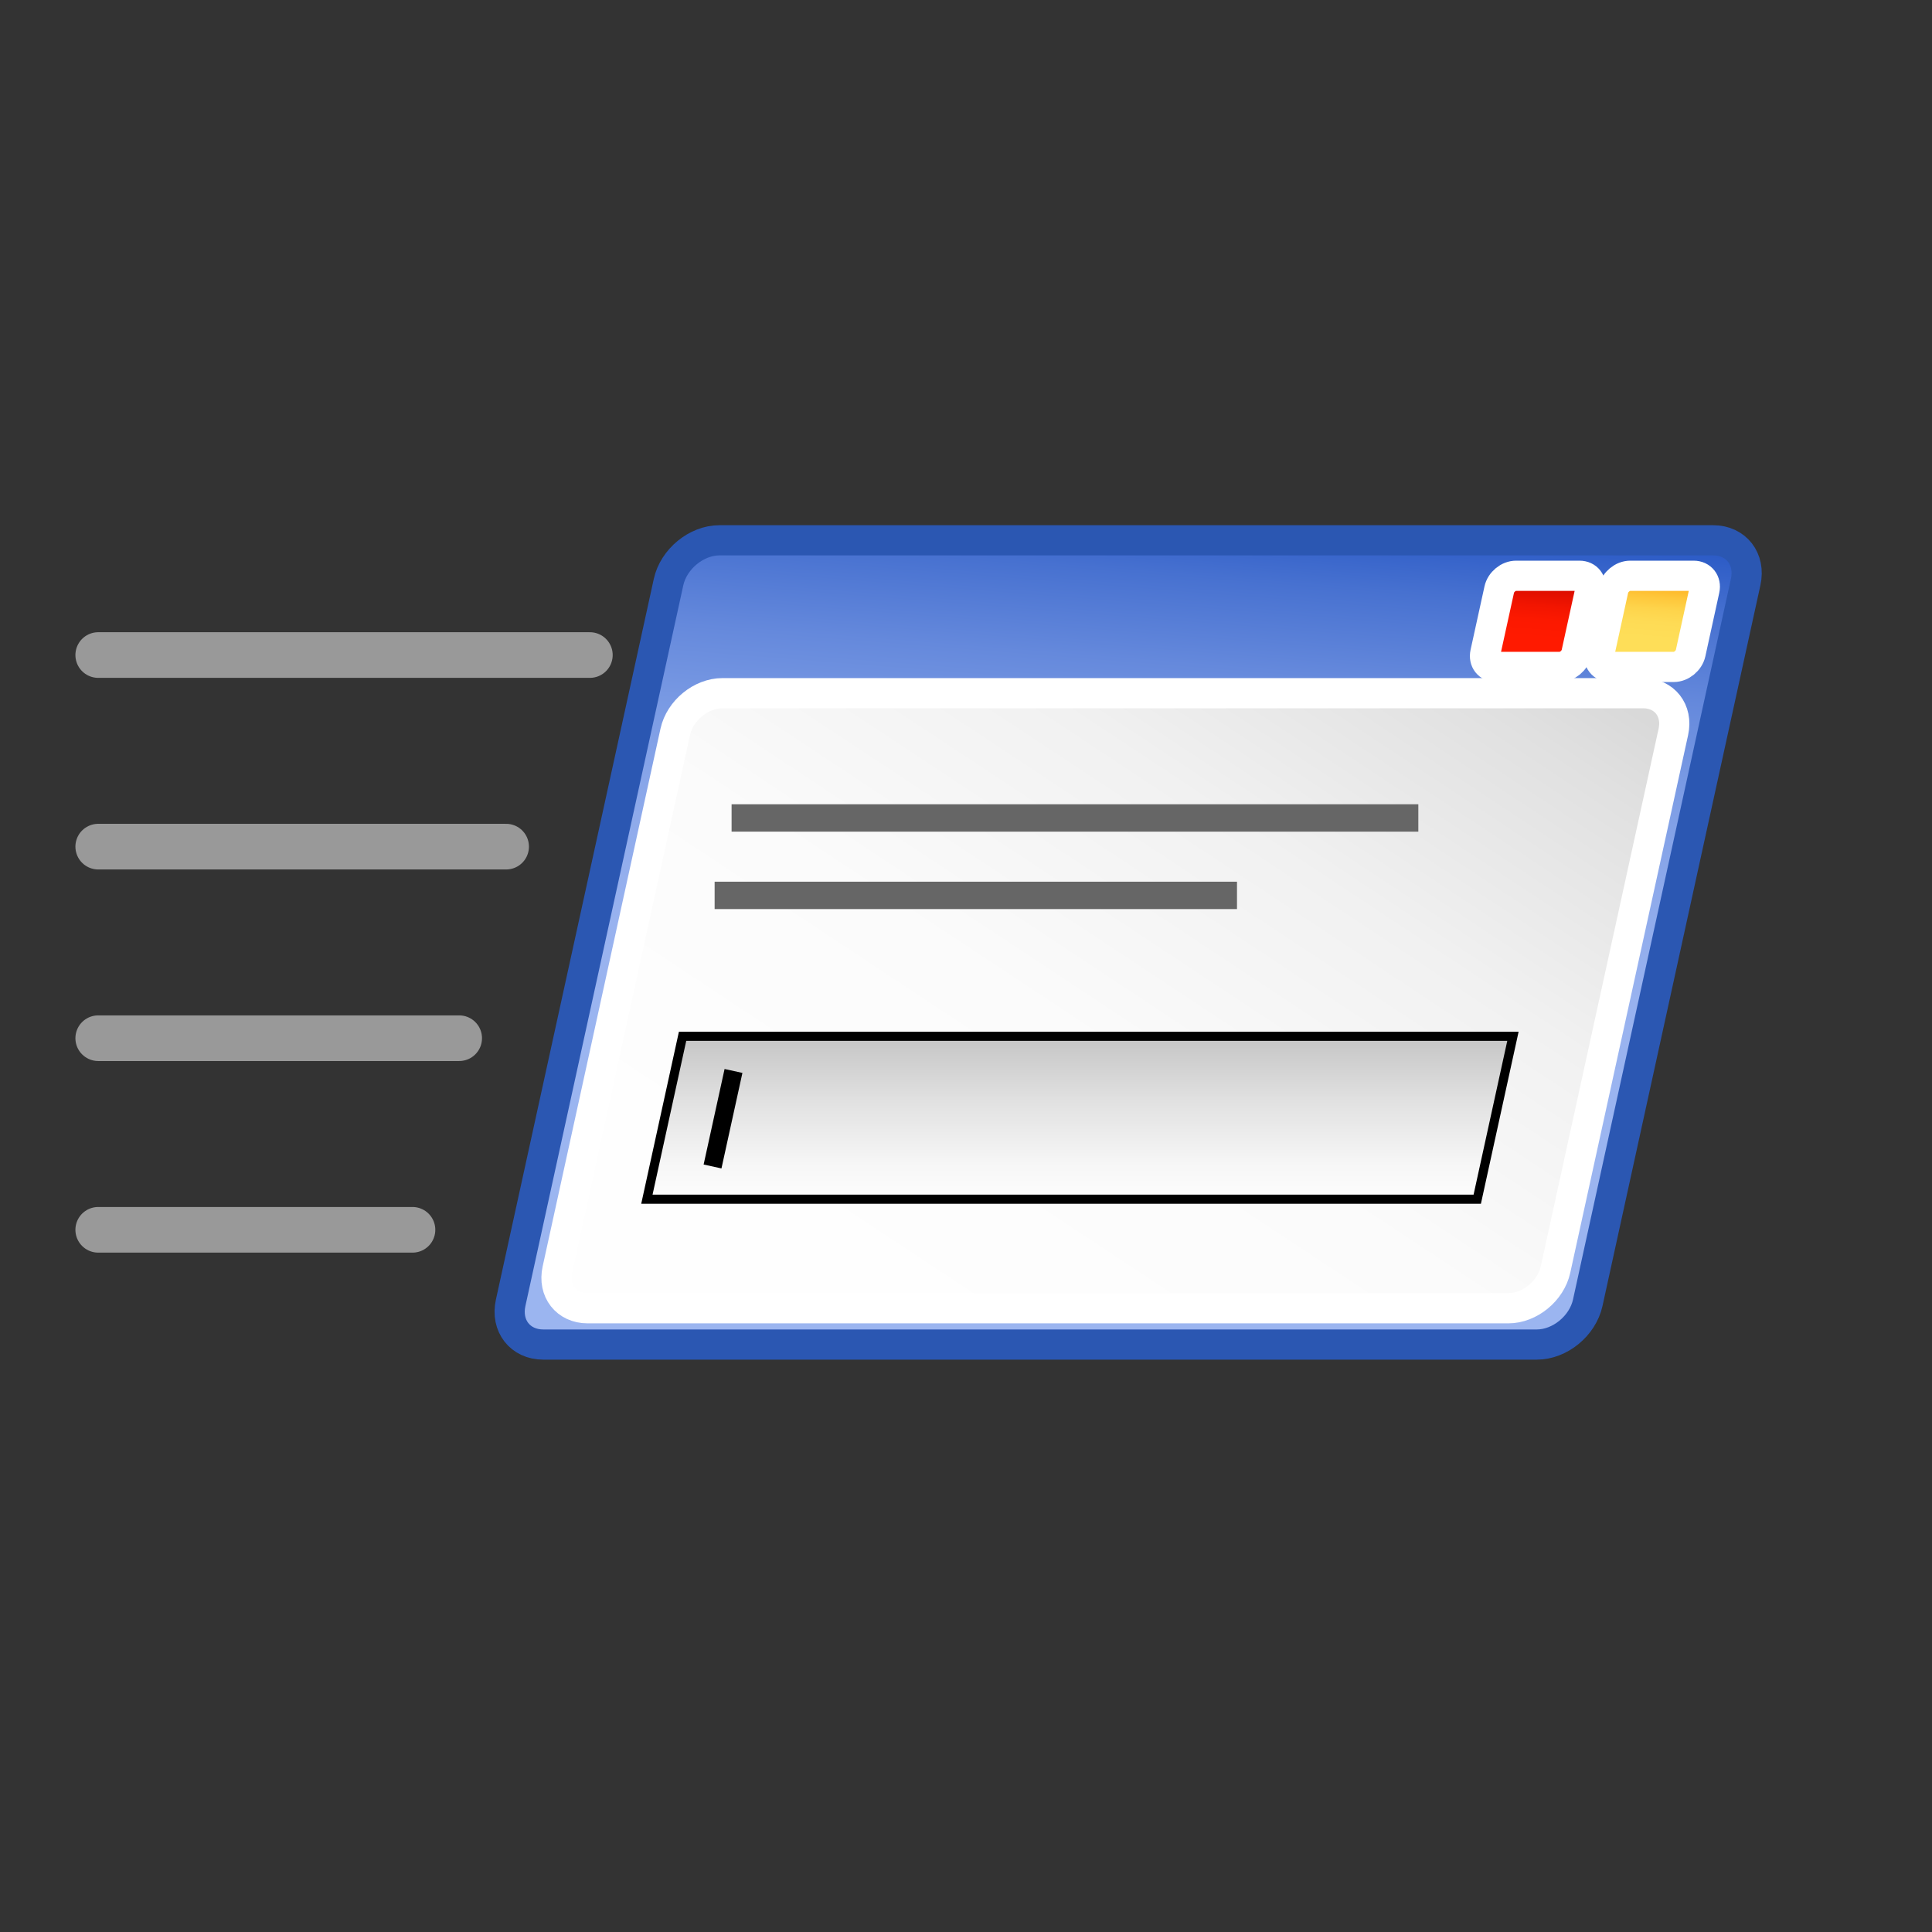 <?xml version="1.0" encoding="UTF-8" standalone="no"?>
<!DOCTYPE svg PUBLIC "-//W3C//DTD SVG 20010904//EN"
"http://www.w3.org/TR/2001/REC-SVG-20010904/DTD/svg10.dtd">
<!-- Generator: Adobe Illustrator 11.0, SVG Export Plug-In . SVG Version: 6.0.0 Build 78)  -->
<svg
   version="1.0"
   x="0"
   y="0"
   width="48pt"
   height="48pt"
   id="svg998"
   sodipodi:version="0.32"
   sodipodi:docname="run.svg"
   sodipodi:docbase="/home/nightd/Desktop/MARKET/ICONS/km_icons/Icons Main SVG v.2"
   inkscape:version="0.40"
   xmlns="http://www.w3.org/2000/svg"
   xmlns:cc="http://web.resource.org/cc/"
   xmlns:inkscape="http://www.inkscape.org/namespaces/inkscape"
   xmlns:sodipodi="http://sodipodi.sourceforge.net/DTD/sodipodi-0.dtd"
   xmlns:rdf="http://www.w3.org/1999/02/22-rdf-syntax-ns#"
   xmlns:dc="http://purl.org/dc/elements/1.1/"
   xmlns:xlink="http://www.w3.org/1999/xlink">
  <rect width="100%" height="100%" fill="#333333" stroke="none"/>
  <sodipodi:namedview
     id="base"
     pagecolor="#ffffff"
     bordercolor="#666666"
     borderopacity="1.0"
     inkscape:pageopacity="0.0"
     inkscape:pageshadow="2"
     inkscape:zoom="3.4732669"
     inkscape:cx="93.056374"
     inkscape:cy="33.033517"
     inkscape:window-width="1022"
     inkscape:window-height="718"
     inkscape:window-x="0"
     inkscape:window-y="0"
     inkscape:current-layer="svg998" />
  <defs
     id="defs1000">
    <linearGradient
       id="XMLID_6_"
       gradientUnits="userSpaceOnUse"
       x1="58.672"
       y1="61.261"
       x2="63.672"
       y2="-3.241"
       gradientTransform="matrix(1 0 -0.219 1 65.073 0)">
      <stop
         offset="0"
         style="stop-color:#9BB5F0"
         id="stop95" />
      <stop
         offset="0.225"
         style="stop-color:#98B2EF"
         id="stop97" />
      <stop
         offset="0.406"
         style="stop-color:#8EAAEB"
         id="stop99" />
      <stop
         offset="0.571"
         style="stop-color:#7D9DE5"
         id="stop101" />
      <stop
         offset="0.728"
         style="stop-color:#6589DC"
         id="stop103" />
      <stop
         offset="0.876"
         style="stop-color:#4771D0"
         id="stop105" />
      <stop
         offset="1"
         style="stop-color:#2757C4"
         id="stop107" />
      <midPointStop
         offset="0"
         style="stop-color:#9BB5F0"
         id="midPointStop109" />
      <midPointStop
         offset="0.75"
         style="stop-color:#9BB5F0"
         id="midPointStop111" />
      <midPointStop
         offset="1"
         style="stop-color:#2757C4"
         id="midPointStop113" />
    </linearGradient>
    <linearGradient
       id="XMLID_7_"
       gradientUnits="userSpaceOnUse"
       x1="41.223"
       y1="83.381"
       x2="86.206"
       y2="5.493"
       gradientTransform="matrix(1 0 -0.219 1 65.073 0)">
      <stop
         offset="0"
         style="stop-color:#FEFEFE"
         id="stop120" />
      <stop
         offset="0.362"
         style="stop-color:#FBFBFB"
         id="stop122" />
      <stop
         offset="0.652"
         style="stop-color:#F1F1F1"
         id="stop124" />
      <stop
         offset="0.917"
         style="stop-color:#E0E0E0"
         id="stop126" />
      <stop
         offset="1"
         style="stop-color:#D9D9D9"
         id="stop128" />
      <midPointStop
         offset="0"
         style="stop-color:#FEFEFE"
         id="midPointStop130" />
      <midPointStop
         offset="0.75"
         style="stop-color:#FEFEFE"
         id="midPointStop132" />
      <midPointStop
         offset="1"
         style="stop-color:#D9D9D9"
         id="midPointStop134" />
    </linearGradient>
    <linearGradient
       id="XMLID_8_"
       gradientUnits="userSpaceOnUse"
       x1="109.489"
       y1="11.199"
       x2="110.035"
       y2="4.164"
       gradientTransform="matrix(1 0 -0.219 1 65.073 0)">
      <stop
         offset="0"
         style="stop-color:#FEDE58"
         id="stop141" />
      <stop
         offset="0.252"
         style="stop-color:#FEDB55"
         id="stop143" />
      <stop
         offset="0.455"
         style="stop-color:#FED44B"
         id="stop145" />
      <stop
         offset="0.641"
         style="stop-color:#FEC63A"
         id="stop147" />
      <stop
         offset="0.816"
         style="stop-color:#FFB422"
         id="stop149" />
      <stop
         offset="0.982"
         style="stop-color:#FF9C04"
         id="stop151" />
      <stop
         offset="1"
         style="stop-color:#FF9900"
         id="stop153" />
      <midPointStop
         offset="0"
         style="stop-color:#FEDE58"
         id="midPointStop155" />
      <midPointStop
         offset="0.75"
         style="stop-color:#FEDE58"
         id="midPointStop157" />
      <midPointStop
         offset="1"
         style="stop-color:#FF9900"
         id="midPointStop159" />
    </linearGradient>
    <linearGradient
       id="XMLID_9_"
       gradientUnits="userSpaceOnUse"
       x1="96.986"
       y1="11.199"
       x2="97.532"
       y2="4.164"
       gradientTransform="matrix(1 0 -0.219 1 65.073 0)">
      <stop
         offset="0"
         style="stop-color:#FF1A00"
         id="stop166" />
      <stop
         offset="0.279"
         style="stop-color:#FC1900"
         id="stop168" />
      <stop
         offset="0.503"
         style="stop-color:#F21500"
         id="stop170" />
      <stop
         offset="0.709"
         style="stop-color:#E10F00"
         id="stop172" />
      <stop
         offset="0.901"
         style="stop-color:#C90600"
         id="stop174" />
      <stop
         offset="1"
         style="stop-color:#BA0000"
         id="stop176" />
      <midPointStop
         offset="0"
         style="stop-color:#FF1A00"
         id="midPointStop178" />
      <midPointStop
         offset="0.75"
         style="stop-color:#FF1A00"
         id="midPointStop180" />
      <midPointStop
         offset="1"
         style="stop-color:#BA0000"
         id="midPointStop182" />
    </linearGradient>
    <linearGradient
       id="XMLID_10_"
       gradientUnits="userSpaceOnUse"
       x1="59.098"
       y1="73.299"
       x2="59.098"
       y2="55.515"
       gradientTransform="matrix(1 0 -0.219 1 65.073 0)">
      <stop
         offset="0"
         style="stop-color:#FEFEFE"
         id="stop191" />
      <stop
         offset="0.252"
         style="stop-color:#F6F6F6"
         id="stop193" />
      <stop
         offset="0.634"
         style="stop-color:#E1E1E1"
         id="stop195" />
      <stop
         offset="1"
         style="stop-color:#C7C7C7"
         id="stop197" />
      <midPointStop
         offset="0"
         style="stop-color:#FEFEFE"
         id="midPointStop199" />
      <midPointStop
         offset="0.616"
         style="stop-color:#FEFEFE"
         id="midPointStop201" />
      <midPointStop
         offset="1"
         style="stop-color:#C7C7C7"
         id="midPointStop203" />
    </linearGradient>
    <linearGradient
       inkscape:collect="always"
       xlink:href="#XMLID_10_"
       id="linearGradient1131"
       gradientUnits="userSpaceOnUse"
       gradientTransform="matrix(1,0,-0.219,1,65.073,2.900458e-14)"
       x1="59.098"
       y1="73.299"
       x2="59.098"
       y2="55.515" />
    <linearGradient
       inkscape:collect="always"
       xlink:href="#XMLID_9_"
       id="linearGradient1132"
       gradientUnits="userSpaceOnUse"
       gradientTransform="matrix(0.302,0,-6.627775e-2,0.302,22.183,17.747)"
       x1="96.986"
       y1="11.199"
       x2="97.532"
       y2="4.164" />
    <linearGradient
       inkscape:collect="always"
       xlink:href="#XMLID_8_"
       id="linearGradient1133"
       gradientUnits="userSpaceOnUse"
       gradientTransform="matrix(0.302,0,-6.627775e-2,0.302,22.183,17.747)"
       x1="109.489"
       y1="11.199"
       x2="110.035"
       y2="4.164" />
    <linearGradient
       inkscape:collect="always"
       xlink:href="#XMLID_7_"
       id="linearGradient1134"
       gradientUnits="userSpaceOnUse"
       gradientTransform="matrix(0.302,0,-6.627775e-2,0.302,22.183,17.747)"
       x1="41.223"
       y1="83.381"
       x2="86.206"
       y2="5.493" />
    <linearGradient
       inkscape:collect="always"
       xlink:href="#XMLID_6_"
       id="linearGradient1135"
       gradientUnits="userSpaceOnUse"
       gradientTransform="matrix(0.302,0,-6.627775e-2,0.302,22.183,17.747)"
       x1="58.672"
       y1="61.261"
       x2="63.672"
       y2="-3.241" />
  </defs>
  <path
     d="M 52.596,43.157 C 52.428,43.92 51.674,44.54 50.91,44.54 L 17.995,44.54 C 17.232,44.54 16.748,43.92 16.916,43.157 L 22.147,19.281 C 22.315,18.518 23.07,17.898 23.833,17.898 L 56.748,17.898 C 57.511,17.898 57.995,18.518 57.827,19.281 L 52.596,43.157 z "
     id="path116"
     style="fill:url(#linearGradient1135);stroke:#2b57b2"
     inkscape:export-filename="/home/nightd/Desktop/MARKET/ICONS/km_icons/Icons Main SVG v.2/exec.png"
     inkscape:export-xdpi="72.000130"
     inkscape:export-ydpi="72.000130" />
  <path
     d="M 51.528,42.057 C 51.373,42.764 50.674,43.338 49.966,43.338 L 19.465,43.338 C 18.758,43.338 18.309,42.764 18.465,42.057 L 22.368,24.245 C 22.523,23.537 23.223,22.963 23.93,22.963 L 54.431,22.963 C 55.139,22.963 55.587,23.537 55.432,24.245 L 51.528,42.057 z "
     id="path137"
     style="fill:url(#linearGradient1134);stroke:#ffffff"
     inkscape:export-filename="/home/nightd/Desktop/MARKET/ICONS/km_icons/Icons Main SVG v.2/exec.png"
     inkscape:export-xdpi="72.000130"
     inkscape:export-ydpi="72.000130" />
  <path
     knockout="Off"
     d="M 53.445,19.532 C 53.501,19.279 53.751,19.073 54.004,19.073 L 56.106,19.073 C 56.359,19.073 56.52,19.279 56.464,19.532 L 56.004,21.634 C 55.948,21.887 55.698,22.093 55.445,22.093 L 53.343,22.093 C 53.09,22.093 52.93,21.887 52.985,21.634 L 53.445,19.532 z "
     id="path162"
     style="fill:url(#linearGradient1133);stroke:#ffffff"
     inkscape:export-filename="/home/nightd/Desktop/MARKET/ICONS/km_icons/Icons Main SVG v.2/exec.png"
     inkscape:export-xdpi="72.000130"
     inkscape:export-ydpi="72.000130" />
  <path
     knockout="Off"
     d="M 49.664,19.532 C 49.719,19.279 49.969,19.073 50.222,19.073 L 52.324,19.073 C 52.578,19.073 52.738,19.279 52.683,19.532 L 52.222,21.634 C 52.166,21.887 51.916,22.093 51.663,22.093 L 49.561,22.093 C 49.308,22.093 49.148,21.887 49.203,21.634 L 49.664,19.532 z "
     id="path185"
     style="fill:url(#linearGradient1132);stroke:#ffffff"
     inkscape:export-filename="/home/nightd/Desktop/MARKET/ICONS/km_icons/Icons Main SVG v.2/exec.png"
     inkscape:export-xdpi="72.000130"
     inkscape:export-ydpi="72.000130" />
  <polygon
     points="62.685,72.777 153.767,72.777 157.682,54.906 66.6,54.906 62.685,72.777 "
     id="polygon206"
     style="fill:url(#linearGradient1131);stroke:#000000"
     inkscape:export-filename="/home/nightd/Desktop/MARKET/ICONS/km_icons/Icons Main SVG v.2/exec.png"
     inkscape:export-xdpi="72.000130"
     inkscape:export-ydpi="72.000130"
     transform="matrix(0.302,0,0,0.302,2.498,17.747)" />
  <line
     knockout="Off"
     x1="23.604"
     y1="38.641"
     x2="24.298"
     y2="35.477"
     id="line208"
     style="fill:none;stroke:#000000;stroke-width:0.605"
     inkscape:export-filename="/home/nightd/Desktop/MARKET/ICONS/km_icons/Icons Main SVG v.2/exec.png"
     inkscape:export-xdpi="72.000130"
     inkscape:export-ydpi="72.000130" />
  <line
     knockout="Off"
     x1="24.235"
     y1="27.096"
     x2="46.984"
     y2="27.096"
     id="line211"
     style="fill:none;stroke:#666666;stroke-width:0.907"
     inkscape:export-filename="/home/nightd/Desktop/MARKET/ICONS/km_icons/Icons Main SVG v.2/exec.png"
     inkscape:export-xdpi="72.000130"
     inkscape:export-ydpi="72.000130" />
  <line
     knockout="Off"
     x1="23.673"
     y1="29.661"
     x2="40.977"
     y2="29.661"
     id="line213"
     style="fill:none;stroke:#666666;stroke-width:0.907"
     inkscape:export-filename="/home/nightd/Desktop/MARKET/ICONS/km_icons/Icons Main SVG v.2/exec.png"
     inkscape:export-xdpi="72.000130"
     inkscape:export-ydpi="72.000130" />
  <line
     knockout="Off"
     x1="19.54"
     y1="21.699"
     x2="3.254"
     y2="21.699"
     id="line218"
     style="fill:none;stroke:#999999;stroke-width:1.512;stroke-linecap:round;stroke-linejoin:round"
     inkscape:export-filename="/home/nightd/Desktop/MARKET/ICONS/km_icons/Icons Main SVG v.2/exec.png"
     inkscape:export-xdpi="72.000130"
     inkscape:export-ydpi="72.000130" />
  <line
     knockout="Off"
     x1="15.211"
     y1="34.392"
     x2="3.254"
     y2="34.392"
     id="line220"
     style="fill:none;stroke:#999999;stroke-width:1.512;stroke-linecap:round;stroke-linejoin:round"
     inkscape:export-filename="/home/nightd/Desktop/MARKET/ICONS/km_icons/Icons Main SVG v.2/exec.png"
     inkscape:export-xdpi="72.000130"
     inkscape:export-ydpi="72.000130" />
  <line
     knockout="Off"
     x1="16.766"
     y1="28.046"
     x2="3.254"
     y2="28.046"
     id="line222"
     style="fill:none;stroke:#999999;stroke-width:1.512;stroke-linecap:round;stroke-linejoin:round"
     inkscape:export-filename="/home/nightd/Desktop/MARKET/ICONS/km_icons/Icons Main SVG v.2/exec.png"
     inkscape:export-xdpi="72.000130"
     inkscape:export-ydpi="72.000130" />
  <line
     knockout="Off"
     x1="13.664"
     y1="40.739"
     x2="3.254"
     y2="40.739"
     id="line224"
     style="fill:none;stroke:#999999;stroke-width:1.512;stroke-linecap:round;stroke-linejoin:round"
     inkscape:export-filename="/home/nightd/Desktop/MARKET/ICONS/km_icons/Icons Main SVG v.2/exec.png"
     inkscape:export-xdpi="72.000130"
     inkscape:export-ydpi="72.000130" />
</svg>
